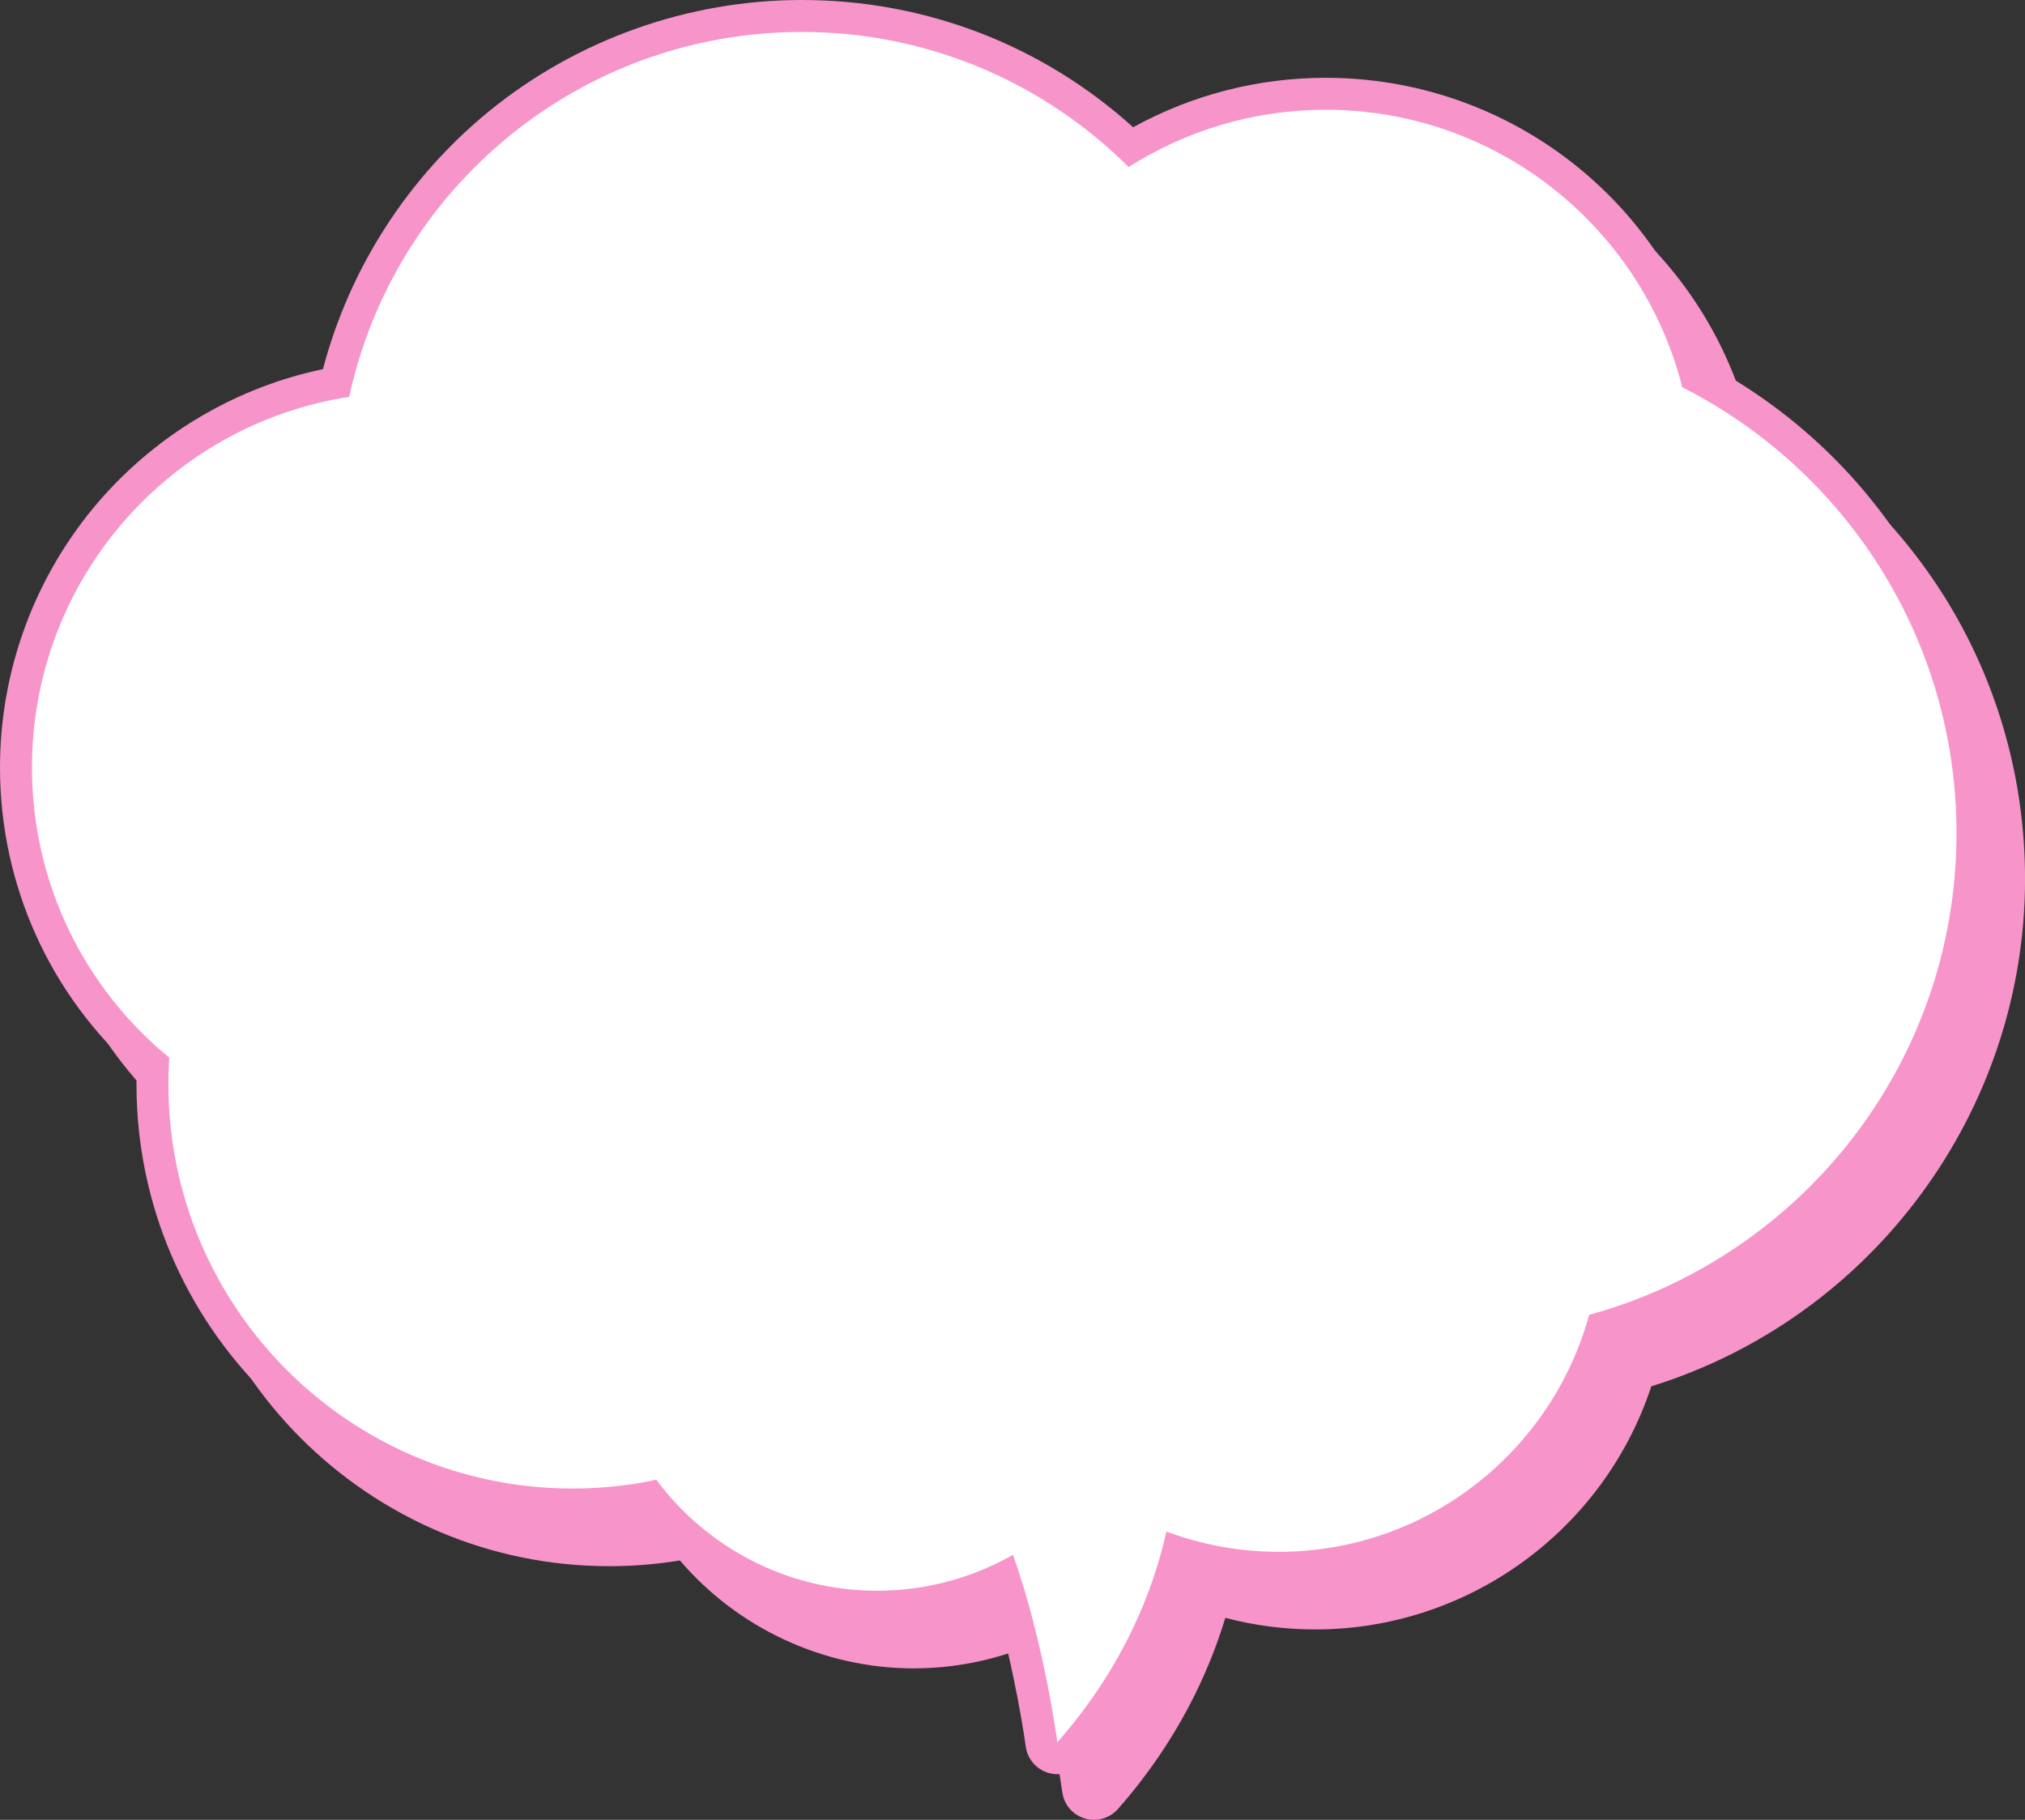 <?xml version="1.0" encoding="UTF-8"?>
<svg id="_ãƒ¬ã‚¤ãƒ¤ãƒ¼_1" data-name="ãƒ¬ã‚¤ãƒ¤ãƒ¼ 1" xmlns="http://www.w3.org/2000/svg" viewBox="0 0 443.5 398.58">
  <rect x="0" y="0" width="443.5" height="398.58" fill="#333333" stroke="none"/>
  <defs>
    <style>
      .cls-1 {
        fill: #fff;
      }

      .cls-2 {
        fill: #f794c9;
      }
    </style>
  </defs>
  <g>
    <path class="cls-2" d="m239.58,398.58c-.68,0-1.36-.1-2.03-.3-2.62-.8-4.54-3.05-4.9-5.77-.02-.18-2.2-16.16-6.95-32.16-8.09,3.32-16.8,5.06-25.59,5.06-19.68,0-38.5-8.76-51.2-23.64-5.07.84-10.25,1.26-15.46,1.26-52.69,0-95.56-42.87-95.56-95.56,0-.92.01-1.82.04-2.72-19.06-16.93-29.92-41.02-29.92-66.64,0-21.43,7.7-42.13,21.68-58.31,12.8-14.8,30.07-24.96,49.05-28.94,5.78-22.02,18.56-41.92,36.32-56.44,19.27-15.75,43.61-24.42,68.55-24.42,27.06,0,52.62,9.86,72.57,27.87,12.9-7.1,27.37-10.83,42.15-10.83,39.1,0,73.23,25.75,84.07,63,37.78,20.41,61.11,59.38,61.11,102.46,0,50.97-33.46,96.11-81.85,111.13-10.39,31.54-40.09,53.25-73.59,53.25-6.71,0-13.31-.85-19.71-2.54-3.58,11.84-10.43,27.02-23.52,41.87-1.35,1.53-3.27,2.37-5.25,2.37Z"/>
    <path class="cls-2" d="m376.44,94.82c-8.82-34.92-40.44-60.78-78.12-60.78-15.84,0-30.66,4.62-43.14,12.54-18.36-18.3-43.62-29.58-71.58-29.58-48.66,0-89.28,34.26-99.12,79.92-39.36,6.06-69.48,40.08-69.48,81.18,0,25.62,11.7,48.48,30.06,63.54-.12,1.92-.18,3.84-.18,5.82,0,48.9,39.66,88.56,88.56,88.56,6.3,0,12.42-.66,18.3-1.92,10.98,14.76,28.56,24.3,48.36,24.3,10.8,0,21-2.88,29.76-7.86,6.78,19.02,9.72,41.04,9.72,41.04,14.76-16.74,21.12-33.78,23.88-46.14,7.68,2.88,15.96,4.44,24.6,4.44,32.46,0,59.82-22.02,67.98-51.9,46.44-12.72,80.46-55.14,80.46-105.48,0-42.66-24.42-79.62-60.06-97.68Z"/>
  </g>
  <g>
    <path class="cls-2" d="m231.58,388.58c-.68,0-1.36-.1-2.03-.3-2.62-.8-4.54-3.05-4.9-5.77-.02-.18-2.2-16.16-6.95-32.16-8.09,3.32-16.8,5.06-25.59,5.06-19.68,0-38.5-8.76-51.2-23.64-5.07.84-10.25,1.26-15.46,1.26-52.69,0-95.56-42.87-95.56-95.56,0-.92.01-1.82.04-2.72C10.86,217.82,0,193.73,0,168.1c0-21.43,7.7-42.13,21.68-58.31,12.8-14.8,30.07-24.96,49.05-28.94,5.78-22.02,18.56-41.92,36.32-56.44C126.32,8.67,150.67,0,175.6,0c27.06,0,52.62,9.86,72.57,27.87,12.9-7.1,27.37-10.83,42.15-10.83,39.1,0,73.23,25.75,84.07,63,37.78,20.41,61.11,59.38,61.11,102.46,0,50.97-33.46,96.11-81.85,111.13-10.39,31.54-40.09,53.25-73.59,53.25-6.71,0-13.31-.85-19.71-2.54-3.58,11.84-10.43,27.02-23.52,41.87-1.35,1.53-3.27,2.37-5.25,2.37Z"/>
    <path class="cls-1" d="m368.44,84.82c-8.82-34.92-40.44-60.78-78.12-60.78-15.84,0-30.66,4.62-43.14,12.54-18.36-18.3-43.62-29.58-71.58-29.58-48.66,0-89.28,34.26-99.12,79.92C37.12,92.98,7,127,7,168.1c0,25.62,11.7,48.48,30.06,63.54-.12,1.92-.18,3.84-.18,5.82,0,48.9,39.66,88.56,88.56,88.56,6.3,0,12.42-.66,18.3-1.92,10.98,14.76,28.56,24.3,48.36,24.3,10.8,0,21-2.88,29.76-7.86,6.78,19.02,9.72,41.04,9.72,41.04,14.76-16.74,21.12-33.78,23.88-46.14,7.68,2.88,15.96,4.44,24.6,4.44,32.46,0,59.82-22.02,67.98-51.9,46.44-12.72,80.46-55.14,80.46-105.48,0-42.66-24.42-79.62-60.06-97.68Z"/>
  </g>
</svg>
